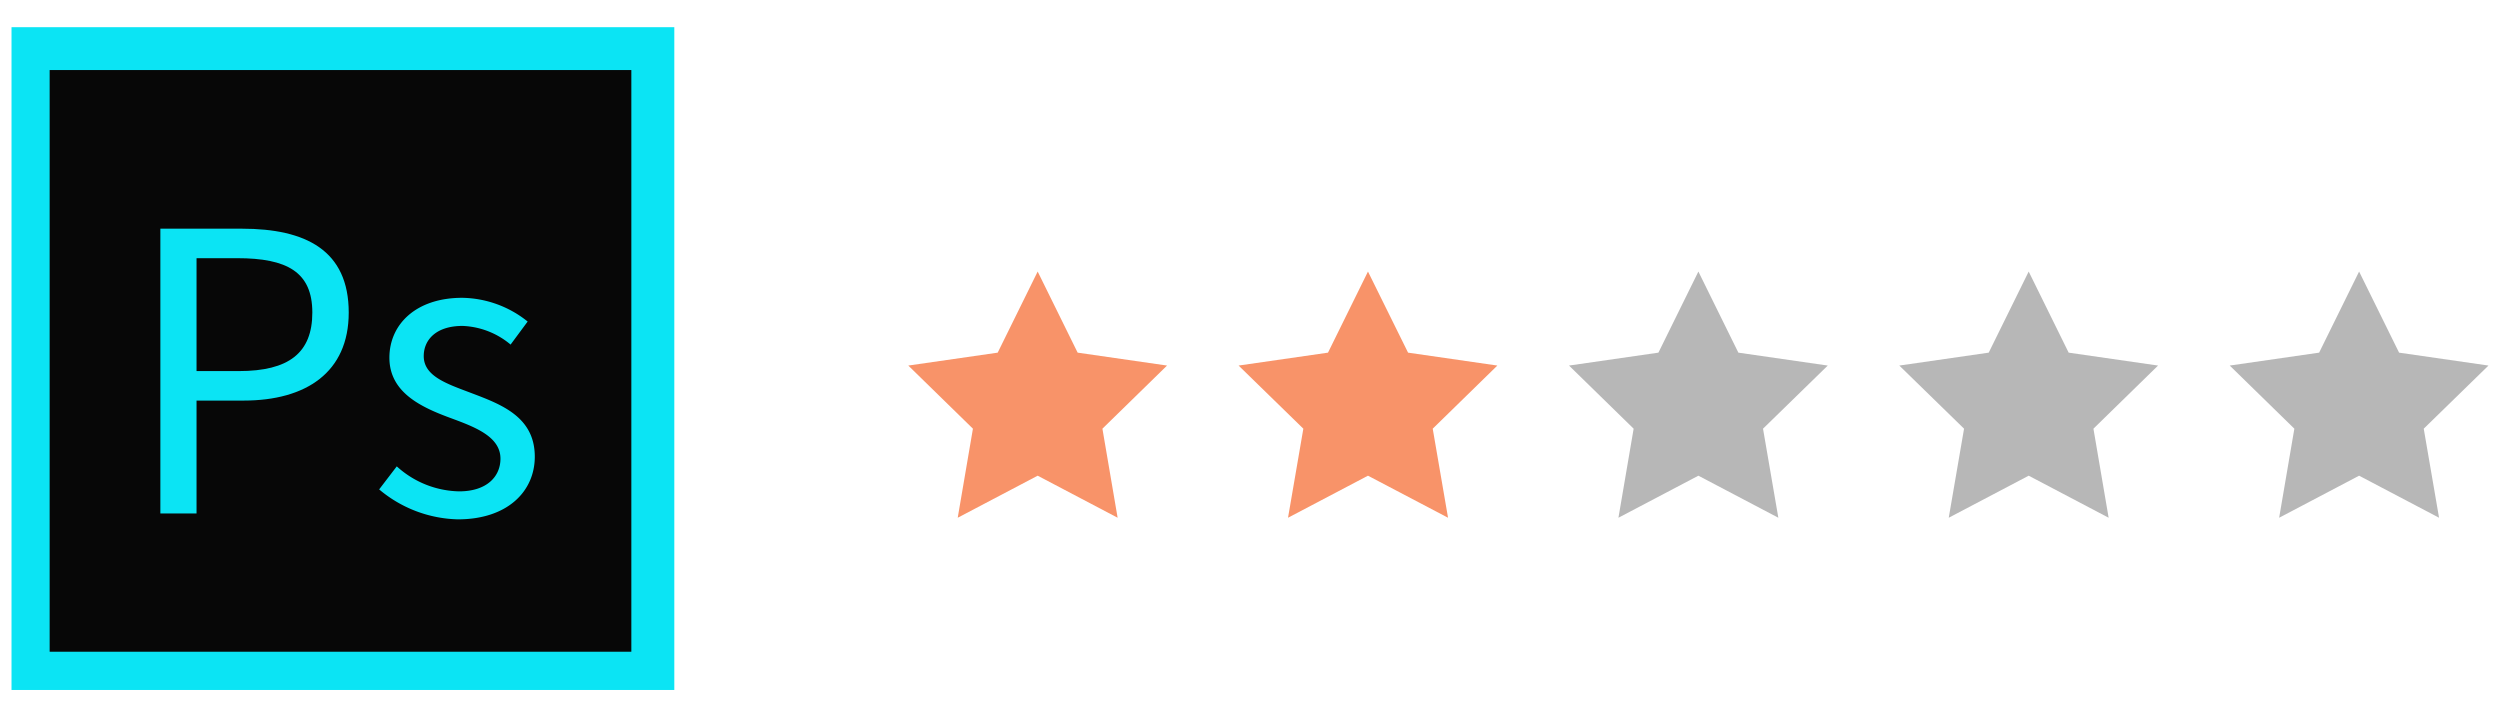 <svg xmlns="http://www.w3.org/2000/svg" viewBox="0 0 217 61"><defs><style>.cls-1{fill:#0be4f4;}.cls-2{fill:#070707;}.cls-3{fill:#f89369;}.cls-4{fill:#b7b7b7;}.cls-5{fill:none;}</style></defs><g id="レイヤー_2" data-name="レイヤー 2"><g id="レイヤー_1-2" data-name="レイヤー 1"><rect class="cls-1" x="1" y="2.36" width="57.53" height="57.53"/><rect class="cls-2" x="4.31" y="6.08" width="50.49" height="50.49"/><path class="cls-1" d="M13.92,19.85H21c5.53,0,9.27,1.87,9.27,7.28,0,5.2-3.72,7.64-9.12,7.64H17.06v9.8H13.92Zm6.81,12.36c4.32,0,6.38-1.56,6.38-5.08s-2.19-4.72-6.53-4.72H17.06v9.8Z"/><path class="cls-1" d="M32.91,42.48l1.53-2a8.27,8.27,0,0,0,5.41,2.17c2.4,0,3.59-1.28,3.59-2.84,0-1.89-2.16-2.72-4.18-3.47-2.57-.94-5.46-2.2-5.46-5.29,0-2.93,2.35-5.2,6.31-5.2a9.27,9.27,0,0,1,5.69,2.06l-1.48,2a6.88,6.88,0,0,0-4.17-1.62c-2.31,0-3.37,1.22-3.37,2.62,0,1.74,2,2.4,4.06,3.18,2.64,1,5.58,2.07,5.58,5.55,0,3-2.36,5.44-6.68,5.44A11,11,0,0,1,32.91,42.48Z"/><polygon class="cls-3" points="90.07 23.57 93.54 30.61 101.3 31.73 95.69 37.21 97.01 44.94 90.07 41.29 83.13 44.94 84.45 37.21 78.84 31.73 86.6 30.61 90.07 23.57"/><polygon class="cls-3" points="118.74 23.57 122.22 30.61 129.97 31.73 124.36 37.21 125.69 44.94 118.74 41.29 111.8 44.94 113.13 37.21 107.51 31.73 115.27 30.61 118.74 23.57"/><polygon class="cls-4" points="147.42 23.57 150.89 30.61 158.65 31.73 153.03 37.21 154.36 44.94 147.42 41.29 140.48 44.94 141.8 37.21 136.19 31.73 143.95 30.61 147.42 23.57"/><polygon class="cls-4" points="176.09 23.57 179.56 30.61 187.32 31.73 181.71 37.21 183.03 44.94 176.09 41.29 169.15 44.94 170.48 37.21 164.86 31.73 172.62 30.61 176.09 23.57"/><polygon class="cls-4" points="204.77 23.57 208.24 30.61 216 31.73 210.38 37.21 211.71 44.94 204.77 41.29 197.83 44.94 199.15 37.21 193.54 31.73 201.3 30.61 204.77 23.57"/><rect class="cls-5" width="217" height="61"/></g></g></svg>